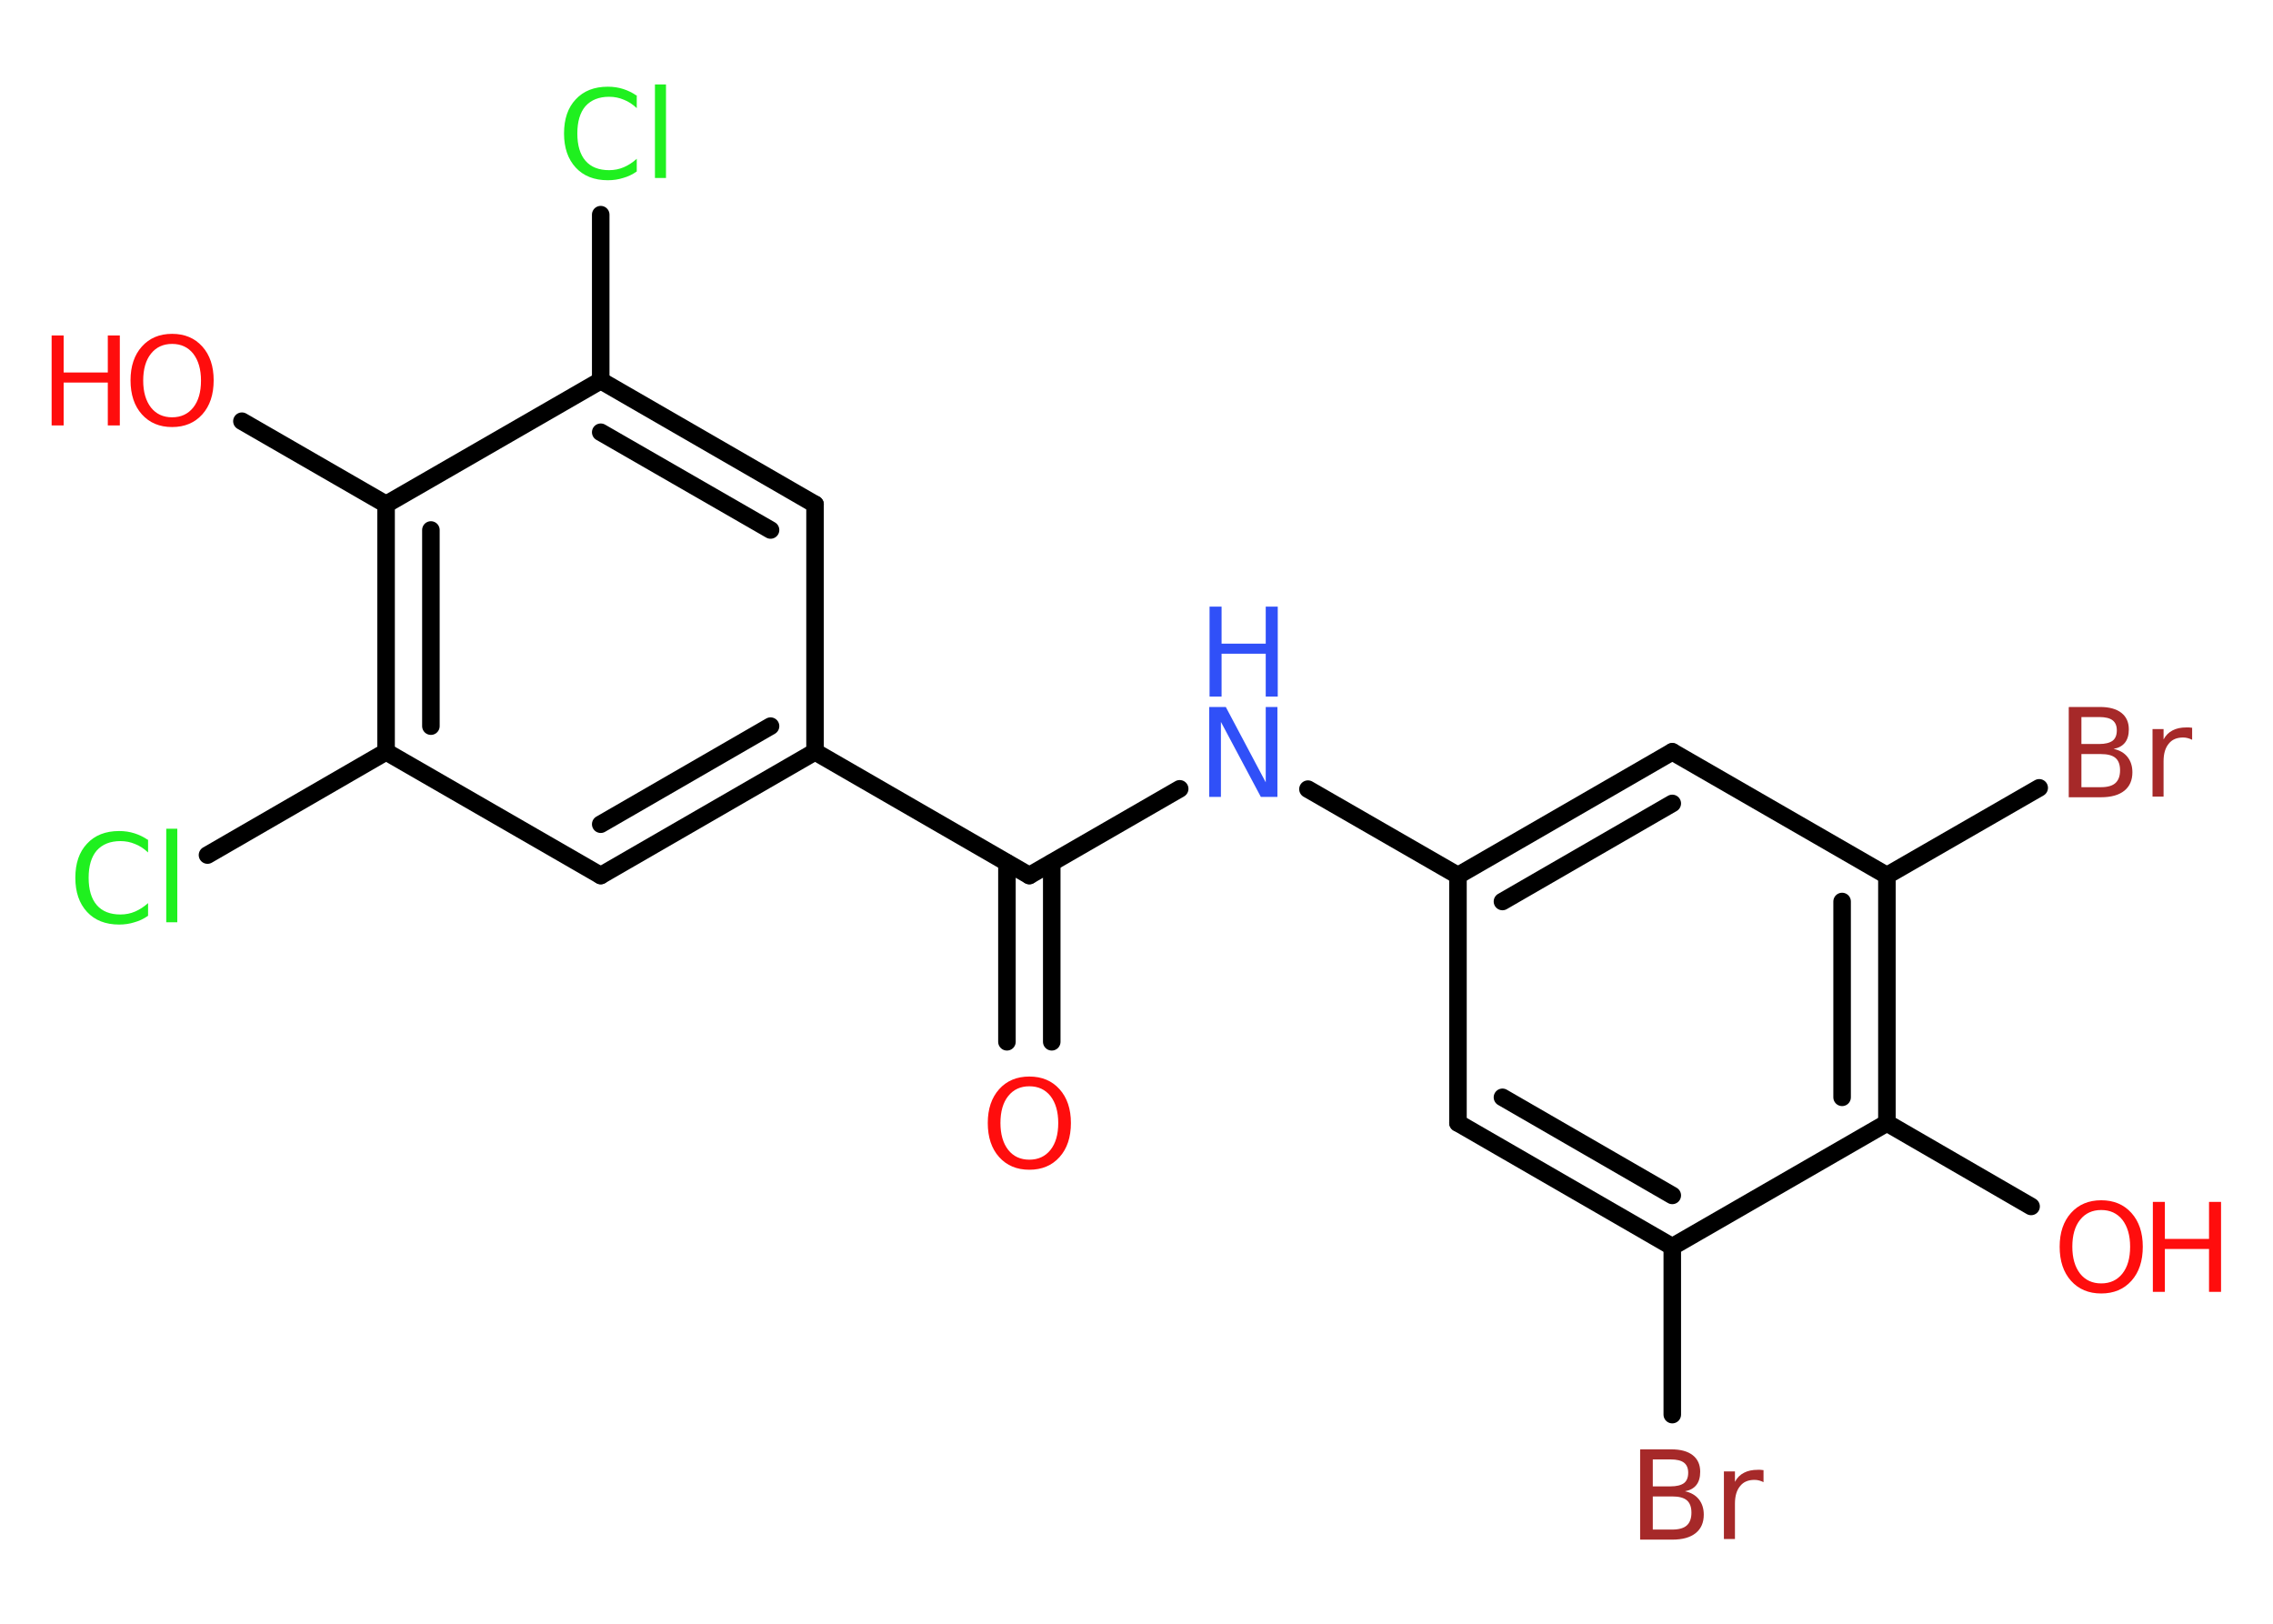 <?xml version='1.0' encoding='UTF-8'?>
<!DOCTYPE svg PUBLIC "-//W3C//DTD SVG 1.1//EN" "http://www.w3.org/Graphics/SVG/1.1/DTD/svg11.dtd">
<svg version='1.2' xmlns='http://www.w3.org/2000/svg' xmlns:xlink='http://www.w3.org/1999/xlink' width='70.0mm' height='50.0mm' viewBox='0 0 70.0 50.0'>
  <desc>Generated by the Chemistry Development Kit (http://github.com/cdk)</desc>
  <g stroke-linecap='round' stroke-linejoin='round' stroke='#000000' stroke-width='.54' fill='#FF0D0D'>
    <rect x='.0' y='.0' width='70.0' height='50.0' fill='#FFFFFF' stroke='none'/>
    <g id='mol1' class='mol'>
      <g id='mol1bnd1' class='bond'>
        <line x1='31.01' y1='32.08' x2='31.01' y2='26.57'/>
        <line x1='32.39' y1='32.08' x2='32.39' y2='26.57'/>
      </g>
      <line id='mol1bnd2' class='bond' x1='31.7' y1='26.96' x2='36.33' y2='24.29'/>
      <line id='mol1bnd3' class='bond' x1='40.28' y1='24.3' x2='44.9' y2='26.96'/>
      <g id='mol1bnd4' class='bond'>
        <line x1='51.5' y1='23.15' x2='44.9' y2='26.96'/>
        <line x1='51.5' y1='24.74' x2='46.27' y2='27.76'/>
      </g>
      <line id='mol1bnd5' class='bond' x1='51.5' y1='23.15' x2='58.11' y2='26.96'/>
      <line id='mol1bnd6' class='bond' x1='58.11' y1='26.96' x2='62.8' y2='24.26'/>
      <g id='mol1bnd7' class='bond'>
        <line x1='58.11' y1='34.58' x2='58.11' y2='26.96'/>
        <line x1='56.73' y1='33.79' x2='56.73' y2='27.76'/>
      </g>
      <line id='mol1bnd8' class='bond' x1='58.11' y1='34.58' x2='62.55' y2='37.15'/>
      <line id='mol1bnd9' class='bond' x1='58.11' y1='34.58' x2='51.5' y2='38.39'/>
      <line id='mol1bnd10' class='bond' x1='51.5' y1='38.39' x2='51.5' y2='43.56'/>
      <g id='mol1bnd11' class='bond'>
        <line x1='44.9' y1='34.58' x2='51.5' y2='38.39'/>
        <line x1='46.27' y1='33.79' x2='51.5' y2='36.81'/>
      </g>
      <line id='mol1bnd12' class='bond' x1='44.9' y1='26.96' x2='44.9' y2='34.58'/>
      <line id='mol1bnd13' class='bond' x1='31.7' y1='26.96' x2='25.1' y2='23.15'/>
      <g id='mol1bnd14' class='bond'>
        <line x1='18.5' y1='26.96' x2='25.1' y2='23.15'/>
        <line x1='18.5' y1='25.38' x2='23.73' y2='22.36'/>
      </g>
      <line id='mol1bnd15' class='bond' x1='18.5' y1='26.96' x2='11.89' y2='23.15'/>
      <line id='mol1bnd16' class='bond' x1='11.89' y1='23.15' x2='6.39' y2='26.33'/>
      <g id='mol1bnd17' class='bond'>
        <line x1='11.89' y1='15.53' x2='11.89' y2='23.15'/>
        <line x1='13.27' y1='16.32' x2='13.27' y2='22.36'/>
      </g>
      <line id='mol1bnd18' class='bond' x1='11.89' y1='15.53' x2='7.45' y2='12.97'/>
      <line id='mol1bnd19' class='bond' x1='11.89' y1='15.53' x2='18.5' y2='11.72'/>
      <line id='mol1bnd20' class='bond' x1='18.5' y1='11.72' x2='18.5' y2='6.61'/>
      <g id='mol1bnd21' class='bond'>
        <line x1='25.1' y1='15.53' x2='18.5' y2='11.72'/>
        <line x1='23.73' y1='16.32' x2='18.5' y2='13.31'/>
      </g>
      <line id='mol1bnd22' class='bond' x1='25.1' y1='23.15' x2='25.1' y2='15.53'/>
      <path id='mol1atm1' class='atom' d='M31.7 33.45q-.41 .0 -.65 .3q-.24 .3 -.24 .83q.0 .52 .24 .83q.24 .3 .65 .3q.41 .0 .65 -.3q.24 -.3 .24 -.83q.0 -.52 -.24 -.83q-.24 -.3 -.65 -.3zM31.7 33.15q.58 .0 .93 .39q.35 .39 .35 1.04q.0 .66 -.35 1.05q-.35 .39 -.93 .39q-.58 .0 -.93 -.39q-.35 -.39 -.35 -1.05q.0 -.65 .35 -1.04q.35 -.39 .93 -.39z' stroke='none'/>
      <g id='mol1atm3' class='atom'>
        <path d='M37.25 21.77h.5l1.23 2.32v-2.32h.36v2.77h-.51l-1.23 -2.31v2.31h-.36v-2.77z' stroke='none' fill='#3050F8'/>
        <path d='M37.25 18.68h.37v1.14h1.36v-1.14h.37v2.77h-.37v-1.32h-1.36v1.32h-.37v-2.77z' stroke='none' fill='#3050F8'/>
      </g>
      <path id='mol1atm7' class='atom' d='M64.1 23.22v1.02h.6q.31 .0 .45 -.13q.14 -.13 .14 -.39q.0 -.26 -.14 -.38q-.14 -.12 -.45 -.12h-.6zM64.1 22.08v.83h.55q.27 .0 .41 -.1q.13 -.1 .13 -.32q.0 -.21 -.13 -.31q-.13 -.1 -.41 -.1h-.55zM63.72 21.77h.95q.43 .0 .66 .18q.23 .18 .23 .51q.0 .26 -.12 .41q-.12 .15 -.35 .19q.28 .06 .43 .25q.15 .19 .15 .47q.0 .37 -.25 .57q-.25 .2 -.72 .2h-.99v-2.77zM67.51 22.78q-.06 -.03 -.13 -.05q-.07 -.02 -.15 -.02q-.29 .0 -.44 .19q-.16 .19 -.16 .54v1.09h-.34v-2.08h.34v.32q.1 -.19 .28 -.28q.17 -.09 .42 -.09q.04 .0 .08 .0q.04 .0 .1 .01v.35z' stroke='none' fill='#A62929'/>
      <g id='mol1atm9' class='atom'>
        <path d='M64.71 37.26q-.41 .0 -.65 .3q-.24 .3 -.24 .83q.0 .52 .24 .83q.24 .3 .65 .3q.41 .0 .65 -.3q.24 -.3 .24 -.83q.0 -.52 -.24 -.83q-.24 -.3 -.65 -.3zM64.71 36.96q.58 .0 .93 .39q.35 .39 .35 1.04q.0 .66 -.35 1.05q-.35 .39 -.93 .39q-.58 .0 -.93 -.39q-.35 -.39 -.35 -1.05q.0 -.65 .35 -1.04q.35 -.39 .93 -.39z' stroke='none'/>
        <path d='M66.3 37.01h.37v1.14h1.36v-1.14h.37v2.77h-.37v-1.32h-1.36v1.32h-.37v-2.77z' stroke='none'/>
      </g>
      <path id='mol1atm11' class='atom' d='M50.9 46.08v1.02h.6q.31 .0 .45 -.13q.14 -.13 .14 -.39q.0 -.26 -.14 -.38q-.14 -.12 -.45 -.12h-.6zM50.9 44.94v.83h.55q.27 .0 .41 -.1q.13 -.1 .13 -.32q.0 -.21 -.13 -.31q-.13 -.1 -.41 -.1h-.55zM50.52 44.63h.95q.43 .0 .66 .18q.23 .18 .23 .51q.0 .26 -.12 .41q-.12 .15 -.35 .19q.28 .06 .43 .25q.15 .19 .15 .47q.0 .37 -.25 .57q-.25 .2 -.72 .2h-.99v-2.77zM54.31 45.64q-.06 -.03 -.13 -.05q-.07 -.02 -.15 -.02q-.29 .0 -.44 .19q-.16 .19 -.16 .54v1.09h-.34v-2.08h.34v.32q.1 -.19 .28 -.28q.17 -.09 .42 -.09q.04 .0 .08 .0q.04 .0 .1 .01v.35z' stroke='none' fill='#A62929'/>
      <path id='mol1atm16' class='atom' d='M4.56 25.85v.4q-.19 -.18 -.4 -.26q-.21 -.09 -.45 -.09q-.47 .0 -.73 .29q-.25 .29 -.25 .84q.0 .55 .25 .84q.25 .29 .73 .29q.24 .0 .45 -.09q.21 -.09 .4 -.26v.39q-.2 .14 -.42 .2q-.22 .07 -.47 .07q-.63 .0 -.99 -.39q-.36 -.39 -.36 -1.05q.0 -.67 .36 -1.05q.36 -.39 .99 -.39q.25 .0 .47 .07q.22 .07 .41 .2zM5.12 25.52h.34v2.88h-.34v-2.88z' stroke='none' fill='#1FF01F'/>
      <g id='mol1atm18' class='atom'>
        <path d='M5.3 10.59q-.41 .0 -.65 .3q-.24 .3 -.24 .83q.0 .52 .24 .83q.24 .3 .65 .3q.41 .0 .65 -.3q.24 -.3 .24 -.83q.0 -.52 -.24 -.83q-.24 -.3 -.65 -.3zM5.3 10.28q.58 .0 .93 .39q.35 .39 .35 1.04q.0 .66 -.35 1.05q-.35 .39 -.93 .39q-.58 .0 -.93 -.39q-.35 -.39 -.35 -1.05q.0 -.65 .35 -1.04q.35 -.39 .93 -.39z' stroke='none'/>
        <path d='M1.59 10.33h.37v1.14h1.36v-1.14h.37v2.77h-.37v-1.32h-1.36v1.32h-.37v-2.77z' stroke='none'/>
      </g>
      <path id='mol1atm20' class='atom' d='M19.61 2.93v.4q-.19 -.18 -.4 -.26q-.21 -.09 -.45 -.09q-.47 .0 -.73 .29q-.25 .29 -.25 .84q.0 .55 .25 .84q.25 .29 .73 .29q.24 .0 .45 -.09q.21 -.09 .4 -.26v.39q-.2 .14 -.42 .2q-.22 .07 -.47 .07q-.63 .0 -.99 -.39q-.36 -.39 -.36 -1.05q.0 -.67 .36 -1.05q.36 -.39 .99 -.39q.25 .0 .47 .07q.22 .07 .41 .2zM20.17 2.6h.34v2.88h-.34v-2.88z' stroke='none' fill='#1FF01F'/>
    </g>
  </g>
</svg>
